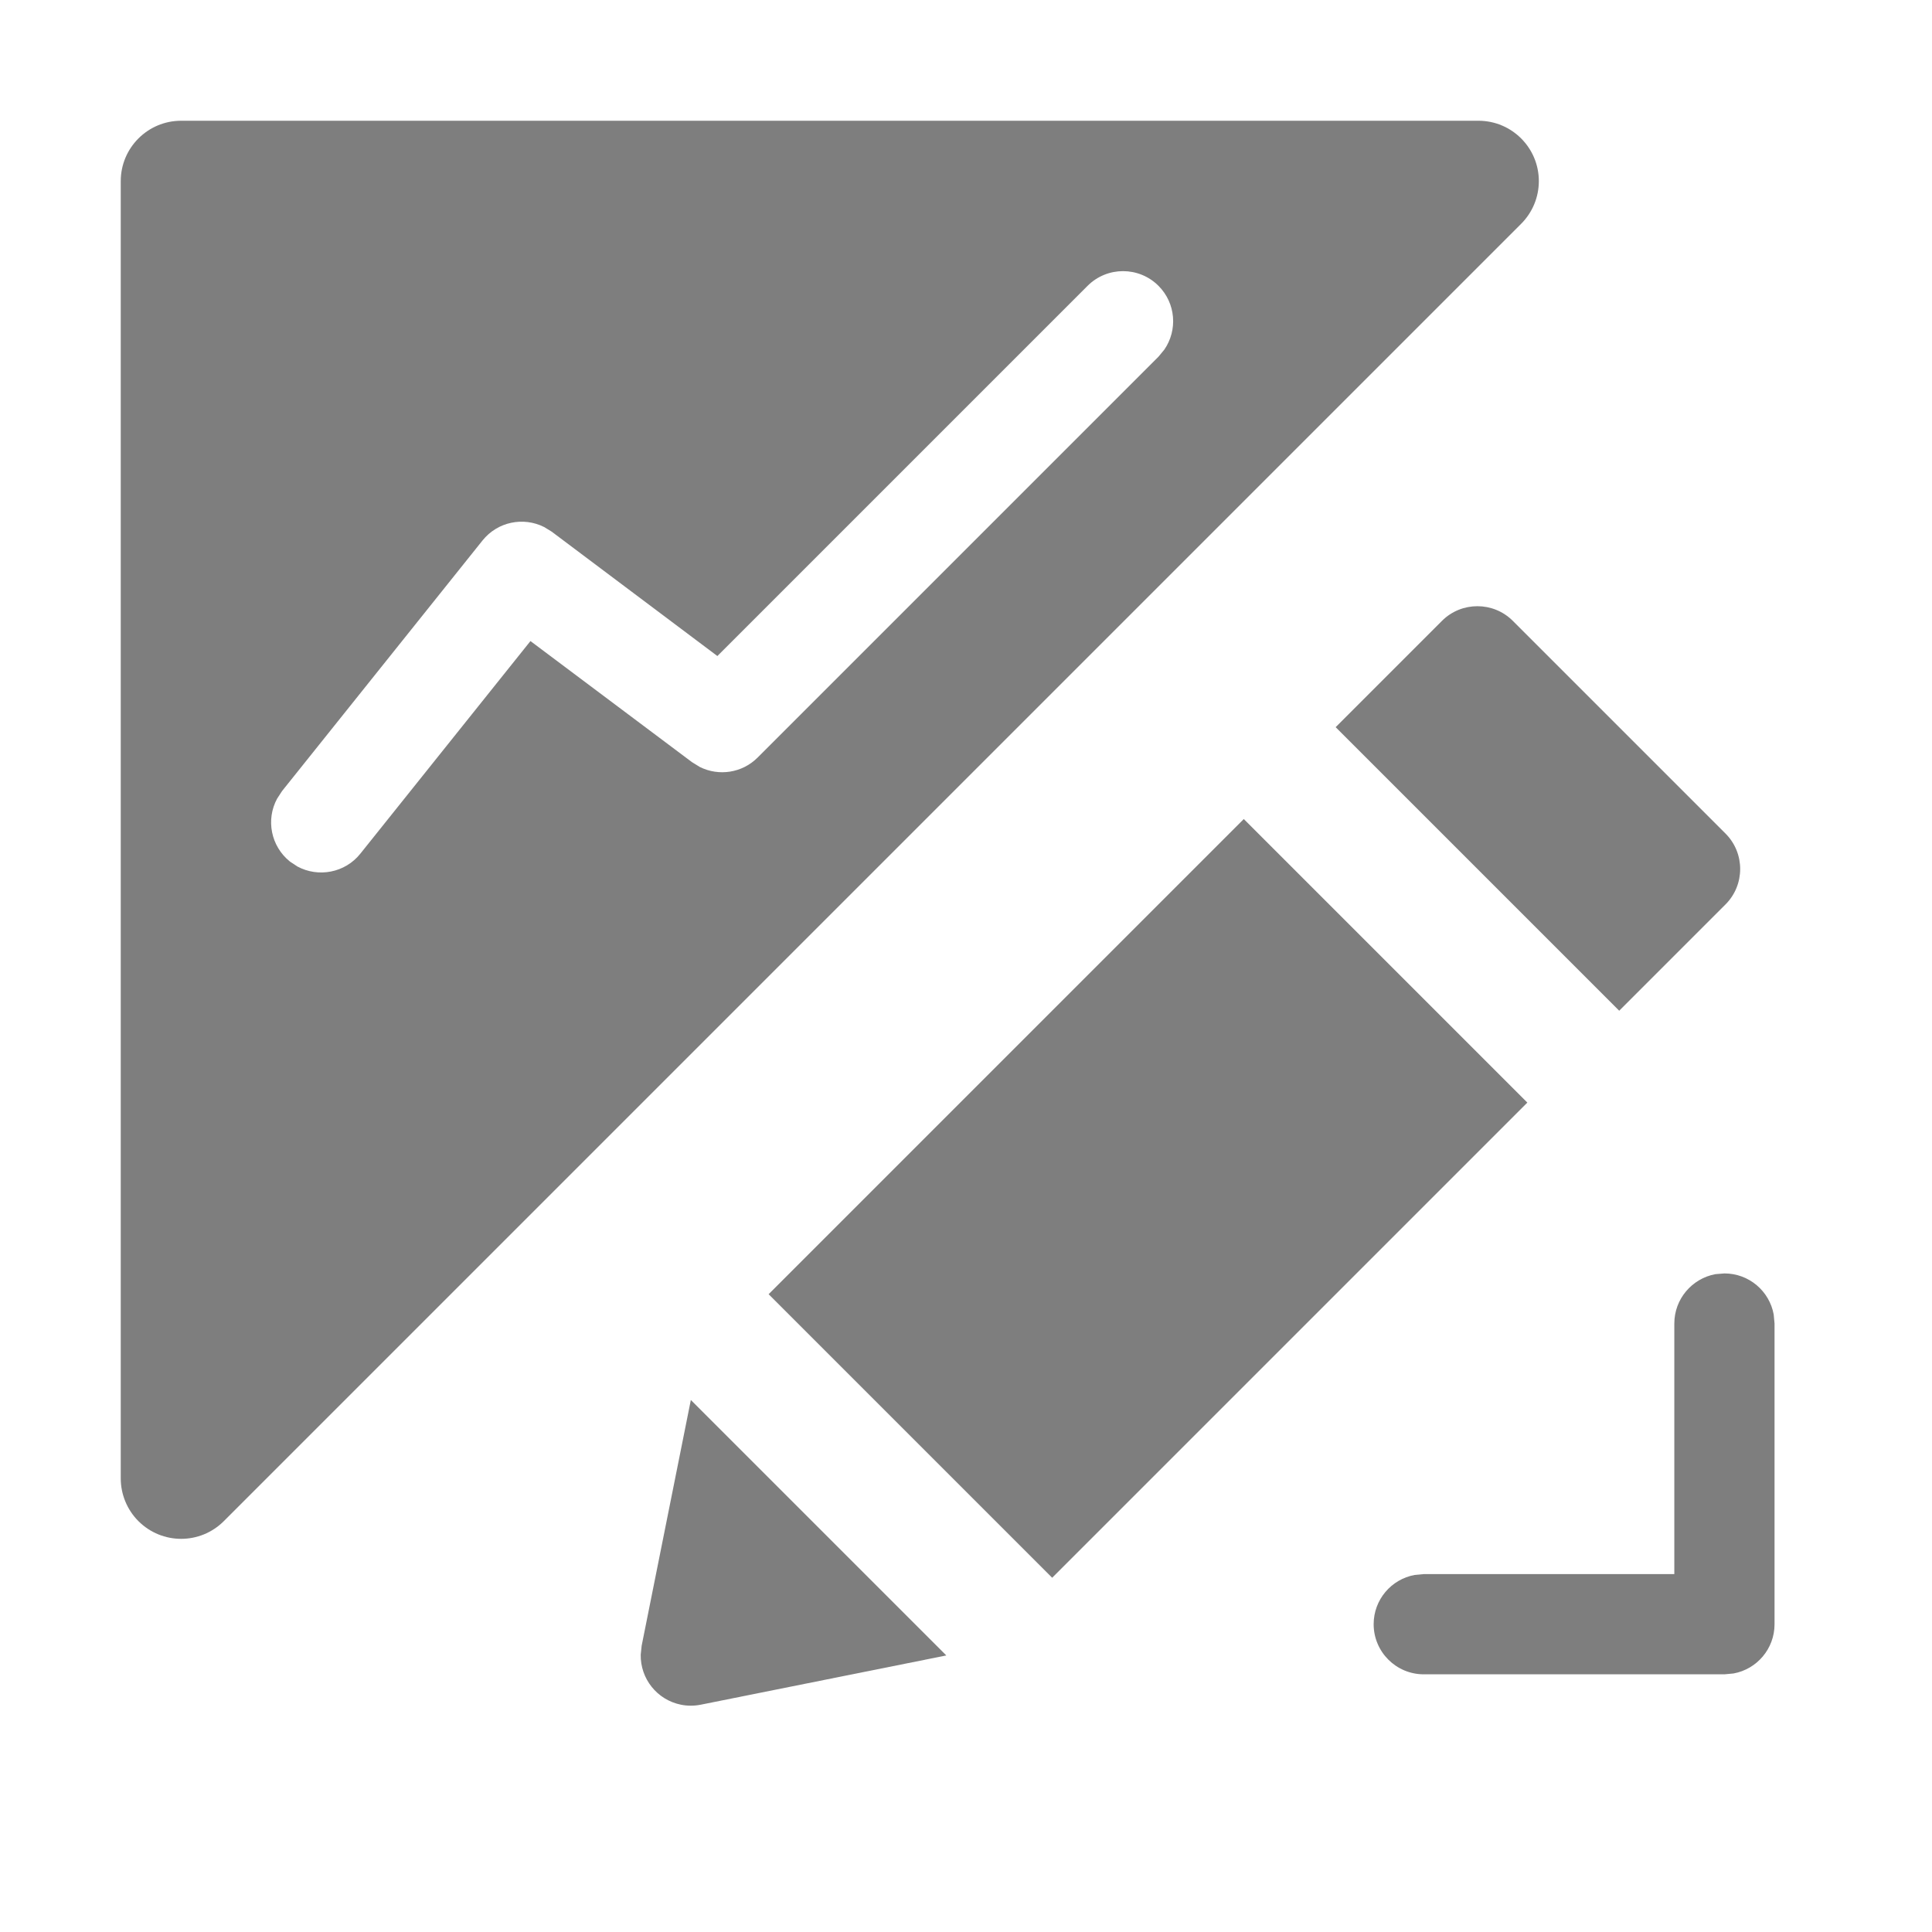 <?xml version="1.0" encoding="UTF-8"?>
<svg width="16px" height="16px" viewBox="0 0 16 16" version="1.1" xmlns="http://www.w3.org/2000/svg" xmlns:xlink="http://www.w3.org/1999/xlink">
    <title>软件迁移评估</title>
    <g id="软件迁移评估" stroke="none" stroke-width="1" fill="none" fill-rule="evenodd">
        <path d="M12.244,1 C12.52,1 12.744,1.224 12.744,1.5 C12.744,1.633 12.691,1.76 12.597,1.854 L1.854,12.597 C1.658,12.793 1.342,12.793 1.146,12.597 C1.053,12.504 1,12.376 1,12.244 L1,1.5 C1,1.224 1.224,1 1.5,1 L12.244,1 Z M9.594,2.367 C9.432,2.205 9.169,2.205 9.007,2.367 L9.007,2.367 L5.941,5.433 L4.569,4.403 L4.507,4.365 C4.335,4.278 4.121,4.32 3.996,4.476 L3.996,4.476 L2.336,6.551 L2.295,6.614 C2.201,6.787 2.242,7.007 2.401,7.135 L2.401,7.135 L2.463,7.176 C2.636,7.269 2.857,7.229 2.984,7.07 L2.984,7.07 L4.393,5.309 L5.731,6.312 L5.796,6.352 C5.953,6.43 6.146,6.402 6.274,6.274 L6.274,6.274 L9.594,2.954 L9.642,2.896 C9.754,2.734 9.738,2.511 9.594,2.367 Z" id="形状结合" fill="#7E7E7E" fill-rule="nonzero"></path>
        <path d="M10.914,13.745 L9.764,15.472 C9.733,15.518 9.694,15.557 9.649,15.587 C9.479,15.7 9.257,15.672 9.12,15.53 L9.073,15.472 L7.922,13.745 L10.914,13.745 Z M11.079,7.105 L11.079,12.67 L7.758,12.67 L7.758,7.105 L11.079,7.105 Z M10.664,4.369 C10.893,4.369 11.079,4.555 11.079,4.784 L11.079,6.029 L7.758,6.029 L7.758,4.784 C7.758,4.555 7.944,4.369 8.173,4.369 L10.664,4.369 Z" id="形状结合" fill="#7E7E7E" fill-rule="nonzero" transform="translate(9.418, 10.013) rotate(45) translate(-9.418, -10.013) "></path>
        <path d="M14.281,10.546 C14.485,10.546 14.654,10.693 14.689,10.886 L14.696,10.961 L14.696,13.451 C14.696,13.655 14.549,13.824 14.356,13.859 L14.281,13.866 L11.791,13.866 C11.562,13.866 11.376,13.68 11.376,13.451 C11.376,13.247 11.523,13.078 11.716,13.043 L11.791,13.036 L13.866,13.036 L13.866,10.961 C13.866,10.757 14.013,10.588 14.206,10.552 L14.281,10.546 Z" id="直线-2" fill="#7E7E7E" fill-rule="nonzero"></path>
    </g>
</svg>